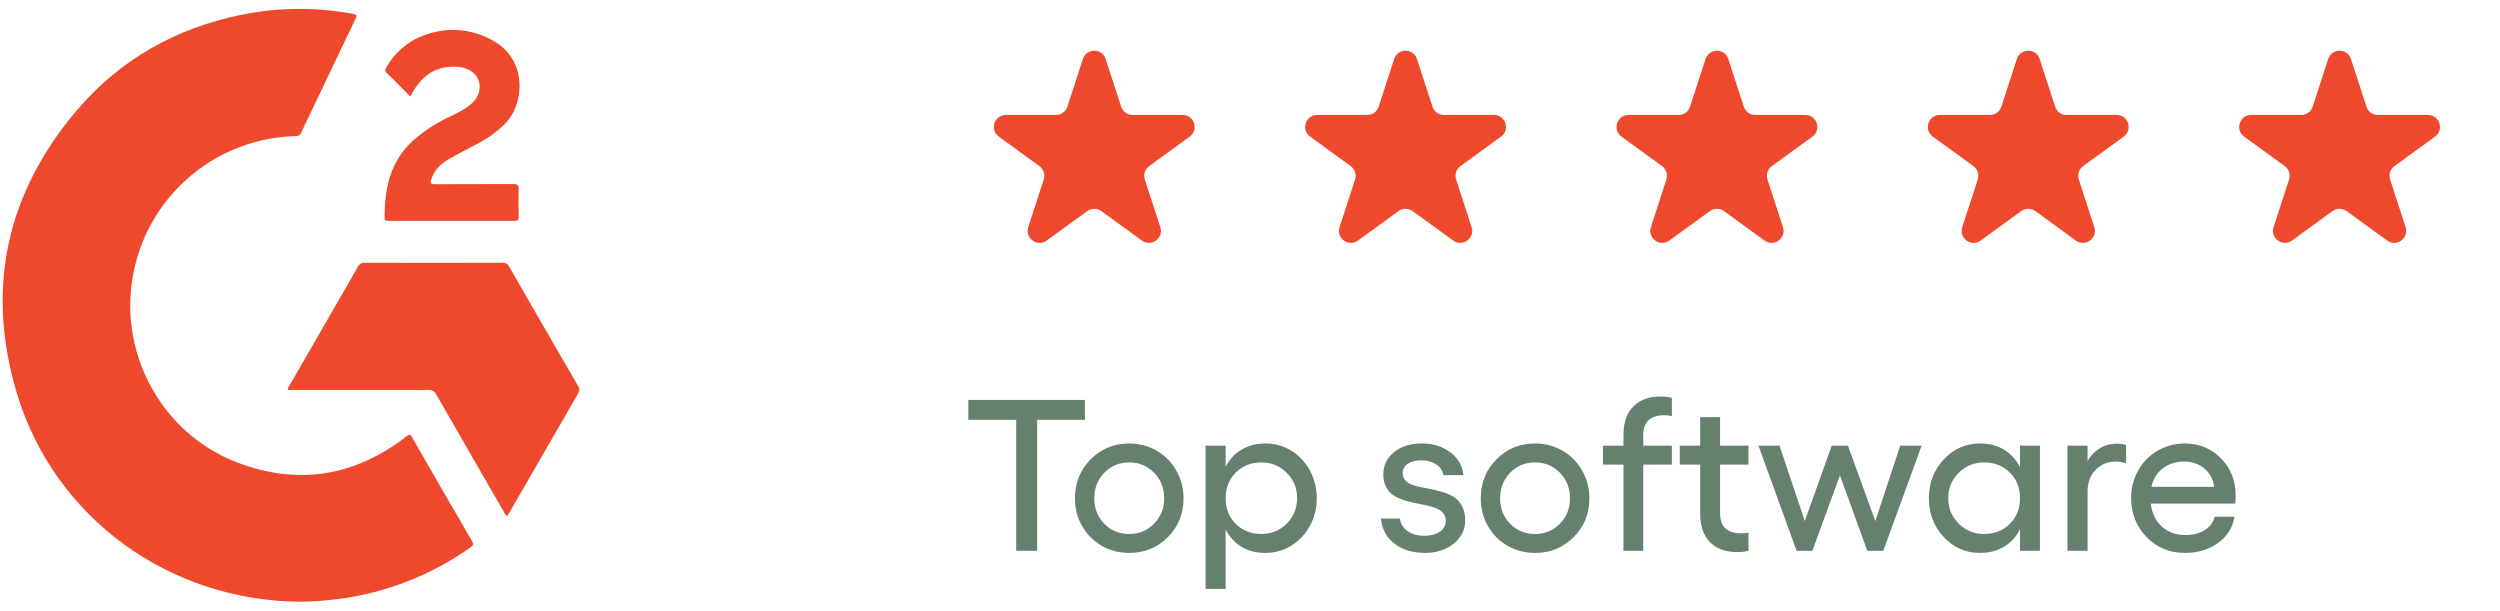 <svg width="131" height="32" viewBox="0 0 131 32" fill="none" xmlns="http://www.w3.org/2000/svg">
<g clip-path="url(#clip0_1716_13633)">
<path d="M15.804 31.532C8.884 31.514 2.855 27.143 0.888 20.623C-0.754 15.16 0.311 10.167 4.005 5.803C6.276 3.122 9.205 1.478 12.649 0.774C14.575 0.382 16.558 0.365 18.491 0.727C18.707 0.766 18.709 0.824 18.625 0.999C17.674 2.977 16.729 4.958 15.787 6.942C15.764 7.004 15.721 7.056 15.664 7.091C15.608 7.126 15.541 7.141 15.476 7.134C13.496 7.185 11.59 7.896 10.061 9.155C8.532 10.414 7.468 12.147 7.038 14.081C6.089 18.306 8.375 22.677 12.409 24.226C15.61 25.455 18.588 24.966 21.298 22.865C21.436 22.761 21.493 22.741 21.592 22.912C22.631 24.73 23.679 26.545 24.736 28.356C24.828 28.515 24.795 28.587 24.658 28.682C22.617 30.127 20.256 31.053 17.778 31.384C17.123 31.468 16.464 31.518 15.804 31.532Z" fill="#EF492D"/>
<path d="M26.553 27.034C26.468 26.988 26.444 26.894 26.401 26.819C25.219 24.775 24.041 22.73 22.868 20.682C22.828 20.599 22.763 20.529 22.682 20.484C22.601 20.439 22.507 20.42 22.415 20.431C20.069 20.438 17.724 20.431 15.378 20.431H15.086C15.084 20.341 15.117 20.253 15.177 20.187C16.369 18.117 17.561 16.047 18.754 13.978C18.785 13.909 18.838 13.852 18.903 13.815C18.969 13.778 19.044 13.762 19.119 13.77C21.521 13.776 23.922 13.776 26.322 13.77C26.396 13.762 26.471 13.778 26.536 13.815C26.601 13.853 26.653 13.909 26.684 13.978C27.882 16.065 29.085 18.149 30.294 20.23C30.334 20.284 30.357 20.348 30.358 20.415C30.36 20.482 30.341 20.548 30.304 20.603C29.09 22.7 27.88 24.795 26.675 26.887C26.643 26.94 26.628 27.013 26.553 27.034Z" fill="#EF492D"/>
<path d="M21.496 5.055C21.066 4.625 20.665 4.213 20.249 3.808C20.12 3.684 20.21 3.591 20.266 3.497C20.741 2.668 21.515 2.054 22.43 1.778C22.984 1.595 23.57 1.53 24.151 1.588C24.731 1.645 25.294 1.823 25.801 2.111C27.671 3.121 27.504 5.466 26.425 6.526C26.015 6.92 25.552 7.254 25.048 7.516C24.529 7.793 24.009 8.053 23.5 8.348C23.077 8.59 22.748 8.924 22.595 9.408C22.533 9.604 22.57 9.655 22.779 9.652C24.152 9.644 25.527 9.652 26.901 9.644C27.109 9.644 27.187 9.684 27.179 9.91C27.16 10.395 27.168 10.882 27.179 11.365C27.179 11.518 27.136 11.572 26.978 11.572C24.77 11.568 22.561 11.568 20.354 11.572C20.25 11.572 20.153 11.572 20.152 11.422C20.152 9.892 20.435 8.468 21.632 7.377C22.202 6.872 22.842 6.452 23.532 6.13C23.91 5.945 24.293 5.769 24.623 5.501C24.912 5.266 25.111 4.981 25.132 4.597C25.163 3.995 24.687 3.548 23.968 3.502C22.935 3.428 22.189 3.893 21.667 4.758C21.615 4.843 21.567 4.93 21.496 5.055Z" fill="#EF492D"/>
<path d="M56.743 3.091C56.931 2.513 57.749 2.513 57.937 3.091L58.749 5.59C58.833 5.849 59.074 6.024 59.345 6.024H61.973C62.581 6.024 62.834 6.802 62.342 7.159L60.216 8.703C59.996 8.863 59.904 9.146 59.988 9.405L60.8 11.904C60.988 12.482 60.326 12.963 59.834 12.605L57.709 11.061C57.489 10.901 57.191 10.901 56.971 11.061L54.845 12.605C54.353 12.963 53.692 12.482 53.88 11.904L54.692 9.405C54.776 9.146 54.684 8.863 54.464 8.703L52.338 7.159C51.846 6.802 52.099 6.024 52.707 6.024H55.334C55.606 6.024 55.847 5.849 55.931 5.59L56.743 3.091Z" fill="#EF492D"/>
<path d="M73.055 3.091C73.244 2.513 74.061 2.513 74.249 3.091L75.061 5.59C75.145 5.849 75.386 6.024 75.657 6.024H78.285C78.893 6.024 79.146 6.802 78.654 7.159L76.528 8.703C76.309 8.863 76.217 9.146 76.301 9.405L77.113 11.904C77.3 12.482 76.639 12.963 76.147 12.605L74.021 11.061C73.802 10.901 73.503 10.901 73.283 11.061L71.157 12.605C70.666 12.963 70.004 12.482 70.192 11.904L71.004 9.405C71.088 9.146 70.996 8.863 70.776 8.703L68.65 7.159C68.159 6.802 68.412 6.024 69.019 6.024H71.647C71.918 6.024 72.159 5.849 72.243 5.59L73.055 3.091Z" fill="#EF492D"/>
<path d="M89.37 3.091C89.558 2.513 90.376 2.513 90.563 3.091L91.375 5.59C91.459 5.849 91.7 6.024 91.972 6.024H94.6C95.208 6.024 95.461 6.802 94.969 7.159L92.843 8.703C92.623 8.863 92.531 9.146 92.615 9.405L93.427 11.904C93.615 12.482 92.953 12.963 92.461 12.605L90.336 11.061C90.116 10.901 89.818 10.901 89.598 11.061L87.472 12.605C86.981 12.963 86.319 12.482 86.507 11.904L87.319 9.405C87.403 9.146 87.311 8.863 87.09 8.703L84.965 7.159C84.473 6.802 84.726 6.024 85.334 6.024H87.961C88.233 6.024 88.474 5.849 88.558 5.59L89.37 3.091Z" fill="#EF492D"/>
<path d="M105.684 3.091C105.873 2.513 106.69 2.513 106.878 3.091L107.69 5.59C107.774 5.849 108.015 6.024 108.286 6.024H110.914C111.522 6.024 111.775 6.802 111.283 7.159L109.157 8.703C108.938 8.863 108.845 9.146 108.93 9.405L109.741 11.904C109.929 12.482 109.268 12.963 108.776 12.605L106.65 11.061C106.43 10.901 106.132 10.901 105.912 11.061L103.786 12.605C103.295 12.963 102.633 12.482 102.821 11.904L103.633 9.405C103.717 9.146 103.625 8.863 103.405 8.703L101.279 7.159C100.788 6.802 101.041 6.024 101.648 6.024H104.276C104.547 6.024 104.788 5.849 104.872 5.59L105.684 3.091Z" fill="#EF492D"/>
<path d="M121.997 3.091C122.185 2.513 123.003 2.513 123.19 3.091L124.002 5.59C124.086 5.849 124.327 6.024 124.599 6.024H127.227C127.835 6.024 128.088 6.802 127.596 7.159L125.47 8.703C125.25 8.863 125.158 9.146 125.242 9.405L126.054 11.904C126.242 12.482 125.58 12.963 125.088 12.605L122.963 11.061C122.743 10.901 122.445 10.901 122.225 11.061L120.099 12.605C119.608 12.963 118.946 12.482 119.134 11.904L119.946 9.405C120.03 9.146 119.938 8.863 119.717 8.703L117.592 7.159C117.1 6.802 117.353 6.024 117.96 6.024H120.588C120.86 6.024 121.101 5.849 121.185 5.59L121.997 3.091Z" fill="#EF492D"/>
<path d="M56.85 20.955V21.997H54.347V28.863H53.249V21.997H50.74V20.955H56.85ZM59.172 23.238C59.698 23.238 60.178 23.365 60.611 23.618C61.045 23.868 61.387 24.214 61.637 24.655C61.891 25.096 62.018 25.584 62.018 26.116C62.018 26.922 61.742 27.6 61.191 28.151C60.643 28.699 59.97 28.973 59.172 28.973C58.647 28.973 58.165 28.848 57.727 28.598C57.294 28.348 56.952 28.004 56.702 27.567C56.452 27.129 56.327 26.646 56.327 26.116C56.327 25.304 56.601 24.622 57.148 24.071C57.696 23.515 58.371 23.238 59.172 23.238ZM59.172 24.231C58.654 24.231 58.218 24.411 57.865 24.771C57.516 25.131 57.341 25.58 57.341 26.116C57.341 26.642 57.516 27.085 57.865 27.446C58.218 27.802 58.654 27.981 59.172 27.981C59.687 27.981 60.121 27.8 60.474 27.44C60.827 27.08 61.003 26.639 61.003 26.116C61.003 25.58 60.827 25.131 60.474 24.771C60.121 24.411 59.687 24.231 59.172 24.231ZM66.308 23.238C66.801 23.238 67.253 23.365 67.665 23.618C68.077 23.872 68.402 24.22 68.641 24.661C68.88 25.102 68.999 25.584 68.999 26.106C68.999 26.628 68.88 27.109 68.641 27.55C68.402 27.992 68.077 28.339 67.665 28.593C67.253 28.846 66.801 28.973 66.308 28.973C65.834 28.973 65.418 28.868 65.062 28.659C64.709 28.446 64.43 28.144 64.224 27.754V30.859H63.17V23.354H64.224V24.457C64.43 24.067 64.709 23.767 65.062 23.558C65.418 23.345 65.834 23.238 66.308 23.238ZM66.099 27.981C66.621 27.981 67.062 27.8 67.422 27.44C67.786 27.076 67.968 26.631 67.968 26.106C67.968 25.58 67.786 25.137 67.422 24.776C67.062 24.413 66.621 24.231 66.099 24.231C65.558 24.231 65.11 24.409 64.753 24.765C64.4 25.118 64.224 25.565 64.224 26.106C64.224 26.646 64.4 27.095 64.753 27.451C65.11 27.804 65.558 27.981 66.099 27.981ZM74.674 28.973C74.027 28.973 73.492 28.811 73.07 28.488C72.65 28.164 72.413 27.725 72.358 27.17H73.356C73.389 27.442 73.521 27.661 73.753 27.826C73.988 27.992 74.281 28.074 74.63 28.074C74.972 28.074 75.246 28.003 75.451 27.859C75.658 27.712 75.761 27.523 75.761 27.291C75.761 27.107 75.7 26.957 75.579 26.839C75.457 26.721 75.301 26.635 75.109 26.58C74.919 26.521 74.705 26.47 74.47 26.425C74.239 26.381 74.005 26.33 73.77 26.271C73.538 26.209 73.327 26.128 73.135 26.028C72.944 25.929 72.788 25.782 72.667 25.587C72.546 25.389 72.485 25.148 72.485 24.865C72.485 24.39 72.671 24.001 73.042 23.696C73.413 23.39 73.902 23.238 74.508 23.238C75.079 23.238 75.567 23.387 75.975 23.685C76.384 23.979 76.621 24.383 76.687 24.898H75.633C75.601 24.674 75.477 24.488 75.264 24.341C75.055 24.194 74.794 24.12 74.481 24.12C74.191 24.12 73.954 24.181 73.77 24.302C73.59 24.424 73.499 24.585 73.499 24.788C73.499 24.964 73.56 25.107 73.681 25.218C73.802 25.324 73.959 25.403 74.15 25.455C74.341 25.506 74.553 25.552 74.784 25.593C75.02 25.633 75.253 25.686 75.485 25.753C75.72 25.815 75.933 25.9 76.125 26.006C76.315 26.113 76.472 26.273 76.593 26.486C76.714 26.699 76.775 26.96 76.775 27.269C76.775 27.758 76.575 28.164 76.174 28.488C75.773 28.811 75.273 28.973 74.674 28.973ZM80.437 23.238C80.963 23.238 81.442 23.365 81.876 23.618C82.31 23.868 82.652 24.214 82.902 24.655C83.156 25.096 83.283 25.584 83.283 26.116C83.283 26.922 83.007 27.6 82.456 28.151C81.907 28.699 81.235 28.973 80.437 28.973C79.911 28.973 79.429 28.848 78.992 28.598C78.558 28.348 78.217 28.004 77.966 27.567C77.716 27.129 77.592 26.646 77.592 26.116C77.592 25.304 77.865 24.622 78.413 24.071C78.961 23.515 79.635 23.238 80.437 23.238ZM80.437 24.231C79.919 24.231 79.483 24.411 79.13 24.771C78.781 25.131 78.606 25.58 78.606 26.116C78.606 26.642 78.781 27.085 79.13 27.446C79.483 27.802 79.919 27.981 80.437 27.981C80.952 27.981 81.385 27.8 81.738 27.44C82.091 27.08 82.268 26.639 82.268 26.116C82.268 25.58 82.091 25.131 81.738 24.771C81.385 24.411 80.952 24.231 80.437 24.231ZM87.214 21.76C86.476 21.76 86.106 22.109 86.106 22.808V23.354H87.606V24.346H86.106V28.863H85.07V24.346H83.994V23.354H85.07V22.797C85.07 22.139 85.242 21.639 85.588 21.297C85.933 20.951 86.403 20.778 87 20.778C87.22 20.778 87.422 20.8 87.606 20.845V21.804C87.492 21.775 87.362 21.76 87.214 21.76ZM91.621 24.346H90.132V26.889C90.132 27.595 90.499 27.947 91.235 27.947C91.393 27.947 91.522 27.933 91.621 27.903V28.863C91.451 28.907 91.251 28.929 91.02 28.929C90.424 28.929 89.954 28.758 89.608 28.416C89.262 28.071 89.09 27.569 89.09 26.911V24.346H88.02V23.354H89.09V21.859H90.132V23.354H91.621V24.346ZM94.141 28.863L92.145 23.354H93.248L94.571 27.302L95.983 23.354H96.832L98.266 27.302L99.573 23.354H100.692L98.685 28.863H97.847L96.413 24.909L94.968 28.863H94.141ZM105.849 23.354H106.891V28.863H105.849V27.732C105.643 28.133 105.361 28.44 105.005 28.653C104.649 28.867 104.229 28.973 103.748 28.973C103.005 28.973 102.373 28.696 101.851 28.14C101.332 27.582 101.073 26.903 101.073 26.106C101.073 25.308 101.332 24.631 101.851 24.076C102.373 23.517 103.005 23.238 103.748 23.238C104.229 23.238 104.649 23.345 105.005 23.558C105.361 23.771 105.643 24.078 105.849 24.479V23.354ZM103.963 27.981C104.507 27.981 104.957 27.804 105.314 27.451C105.671 27.098 105.849 26.65 105.849 26.106C105.849 25.561 105.671 25.113 105.314 24.76C104.957 24.407 104.507 24.231 103.963 24.231C103.441 24.231 102.998 24.413 102.634 24.776C102.27 25.14 102.088 25.584 102.088 26.106C102.088 26.628 102.27 27.071 102.634 27.435C102.998 27.799 103.441 27.981 103.963 27.981ZM110.9 23.249C111.077 23.249 111.246 23.271 111.407 23.315V24.28C111.213 24.218 111.032 24.186 110.867 24.186C110.444 24.186 110.091 24.332 109.808 24.622C109.529 24.909 109.389 25.288 109.389 25.758V28.863H108.336V23.354H109.389V24.153C109.555 23.87 109.768 23.65 110.029 23.492C110.29 23.33 110.58 23.249 110.9 23.249ZM117.149 25.973C117.149 26.131 117.141 26.269 117.126 26.387H112.698C112.76 26.89 112.954 27.291 113.277 27.589C113.604 27.887 114.021 28.036 114.529 28.036C114.915 28.036 115.247 27.949 115.527 27.776C115.807 27.6 115.981 27.367 116.051 27.076H117.093C116.991 27.65 116.7 28.109 116.222 28.455C115.744 28.8 115.168 28.973 114.496 28.973C113.695 28.973 113.023 28.697 112.483 28.146C111.943 27.591 111.672 26.903 111.672 26.084C111.672 25.561 111.795 25.084 112.042 24.65C112.288 24.212 112.626 23.868 113.056 23.618C113.49 23.365 113.966 23.238 114.484 23.238C115.231 23.238 115.862 23.497 116.376 24.015C116.891 24.534 117.149 25.186 117.149 25.973ZM112.731 25.51H116.018C115.973 25.12 115.807 24.802 115.516 24.556C115.229 24.31 114.871 24.186 114.441 24.186C114.007 24.186 113.637 24.304 113.332 24.539C113.027 24.775 112.827 25.098 112.731 25.51Z" fill="#65816D"/>
</g>
<defs>
<clipPath id="clip0_1716_13633">
<rect width="129.882" height="32" fill="white" transform="translate(0.139)"/>
</clipPath>
</defs>
</svg>
